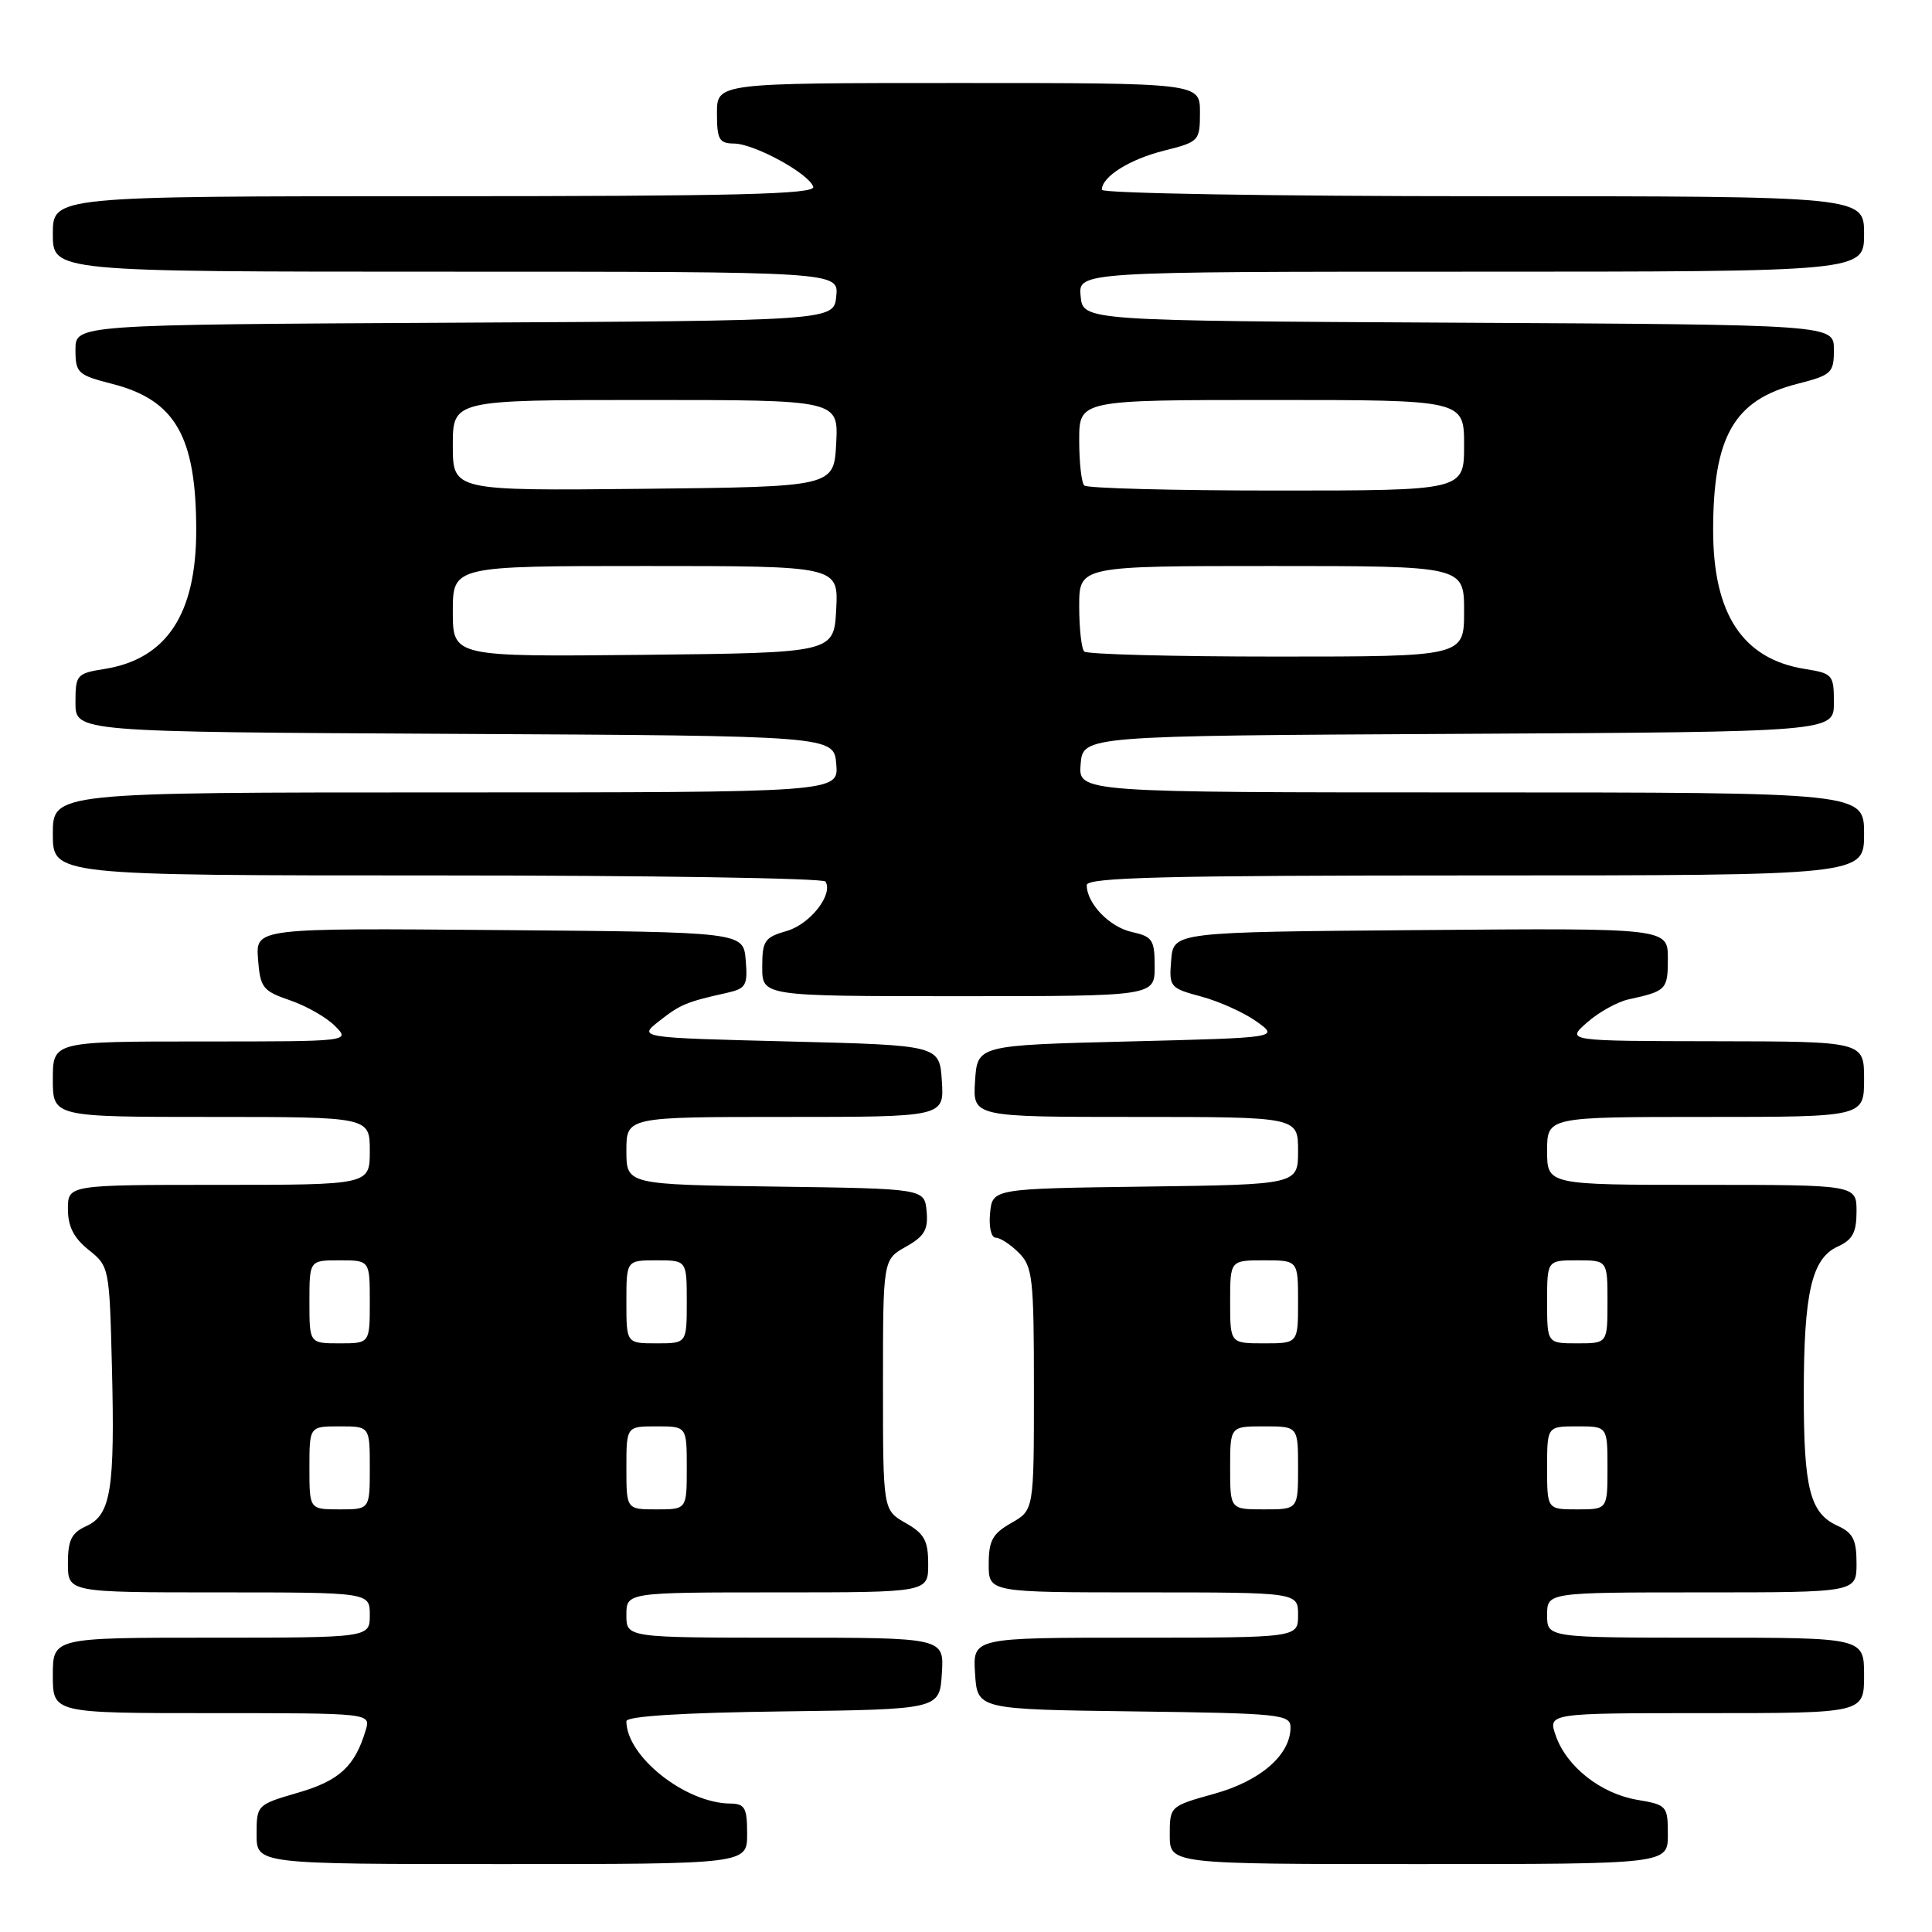 <?xml version="1.0" encoding="UTF-8" standalone="no"?>
<!DOCTYPE svg PUBLIC "-//W3C//DTD SVG 1.1//EN" "http://www.w3.org/Graphics/SVG/1.1/DTD/svg11.dtd" >
<svg xmlns="http://www.w3.org/2000/svg" xmlns:xlink="http://www.w3.org/1999/xlink" version="1.1" viewBox="0 0 256 256">
 <g >
 <path fill="currentColor"
d=" M 99.00 243.00 C 99.00 239.53 98.70 239.00 96.75 238.98 C 90.80 238.92 83.00 232.73 83.00 228.07 C 83.00 227.41 90.36 226.94 103.75 226.77 C 124.50 226.50 124.50 226.50 124.80 221.75 C 125.11 217.00 125.11 217.00 104.05 217.00 C 83.00 217.00 83.00 217.00 83.00 214.00 C 83.00 211.00 83.00 211.00 103.00 211.00 C 123.00 211.00 123.00 211.00 122.99 207.25 C 122.99 204.13 122.48 203.21 119.99 201.80 C 117.00 200.09 117.00 200.09 117.00 183.50 C 117.00 166.91 117.00 166.91 120.03 165.20 C 122.49 163.82 123.01 162.94 122.78 160.50 C 122.50 157.50 122.50 157.50 102.75 157.23 C 83.00 156.96 83.00 156.96 83.00 152.48 C 83.00 148.00 83.00 148.00 104.05 148.00 C 125.11 148.00 125.11 148.00 124.80 143.25 C 124.50 138.50 124.50 138.50 104.52 138.00 C 84.54 137.50 84.54 137.50 87.35 135.29 C 90.15 133.09 90.97 132.75 96.31 131.56 C 98.85 130.99 99.09 130.58 98.81 127.22 C 98.50 123.50 98.50 123.50 66.19 123.24 C 33.88 122.97 33.88 122.97 34.19 127.08 C 34.48 130.88 34.81 131.30 38.41 132.54 C 40.56 133.27 43.25 134.80 44.38 135.94 C 46.44 138.00 46.44 138.00 26.72 138.00 C 7.00 138.00 7.00 138.00 7.00 143.00 C 7.00 148.00 7.00 148.00 28.00 148.00 C 49.00 148.00 49.00 148.00 49.00 152.50 C 49.00 157.00 49.00 157.00 29.00 157.00 C 9.00 157.00 9.00 157.00 9.00 160.21 C 9.00 162.52 9.78 164.04 11.75 165.62 C 14.47 167.78 14.50 167.97 14.83 181.06 C 15.24 197.33 14.70 200.73 11.45 202.21 C 9.47 203.11 9.00 204.06 9.00 207.16 C 9.00 211.00 9.00 211.00 29.00 211.00 C 49.00 211.00 49.00 211.00 49.00 214.00 C 49.00 217.00 49.00 217.00 28.00 217.00 C 7.00 217.00 7.00 217.00 7.00 222.00 C 7.00 227.00 7.00 227.00 28.07 227.00 C 49.13 227.00 49.13 227.00 48.46 229.25 C 47.04 234.04 44.96 235.96 39.49 237.54 C 34.04 239.13 34.00 239.17 34.00 243.07 C 34.00 247.00 34.00 247.00 66.50 247.00 C 99.00 247.00 99.00 247.00 99.00 243.00 Z  M 221.00 243.09 C 221.00 239.30 220.87 239.15 216.97 238.49 C 212.13 237.68 207.58 234.10 206.15 229.99 C 205.10 227.00 205.10 227.00 226.05 227.00 C 247.00 227.00 247.00 227.00 247.00 222.00 C 247.00 217.00 247.00 217.00 226.00 217.00 C 205.00 217.00 205.00 217.00 205.00 214.00 C 205.00 211.00 205.00 211.00 225.50 211.00 C 246.00 211.00 246.00 211.00 246.00 207.16 C 246.00 204.03 245.54 203.11 243.48 202.17 C 239.83 200.51 239.00 197.25 239.01 184.68 C 239.01 171.31 240.06 166.75 243.50 165.18 C 245.48 164.28 246.00 163.31 246.00 160.52 C 246.00 157.00 246.00 157.00 225.50 157.00 C 205.00 157.00 205.00 157.00 205.00 152.50 C 205.00 148.00 205.00 148.00 226.00 148.00 C 247.00 148.00 247.00 148.00 247.00 143.00 C 247.00 138.00 247.00 138.00 227.25 137.97 C 207.50 137.94 207.50 137.94 210.30 135.48 C 211.84 134.12 214.31 132.75 215.80 132.42 C 220.81 131.33 221.00 131.13 221.00 127.02 C 221.00 122.97 221.00 122.97 188.25 123.24 C 155.50 123.50 155.50 123.50 155.19 127.20 C 154.89 130.78 155.01 130.93 159.18 132.05 C 161.55 132.69 164.84 134.17 166.49 135.35 C 169.50 137.50 169.50 137.50 149.50 138.00 C 129.50 138.50 129.50 138.50 129.20 143.25 C 128.89 148.00 128.89 148.00 150.45 148.00 C 172.00 148.00 172.00 148.00 172.00 152.48 C 172.00 156.96 172.00 156.96 151.75 157.23 C 131.50 157.50 131.50 157.50 131.19 160.75 C 131.01 162.58 131.34 164.00 131.94 164.00 C 132.52 164.00 133.90 164.90 135.00 166.00 C 136.83 167.83 137.00 169.33 137.00 184.05 C 137.00 200.09 137.00 200.09 134.01 201.80 C 131.52 203.21 131.01 204.13 131.01 207.25 C 131.00 211.00 131.00 211.00 151.50 211.00 C 172.00 211.00 172.00 211.00 172.00 214.00 C 172.00 217.00 172.00 217.00 150.45 217.00 C 128.89 217.00 128.89 217.00 129.20 221.75 C 129.50 226.50 129.50 226.50 150.25 226.77 C 169.65 227.02 171.00 227.16 171.00 228.89 C 171.00 232.52 167.04 235.98 160.91 237.68 C 155.01 239.33 155.00 239.33 155.00 243.16 C 155.00 247.00 155.00 247.00 188.00 247.00 C 221.00 247.00 221.00 247.00 221.00 243.09 Z  M 153.00 128.08 C 153.00 124.54 152.71 124.10 150.00 123.50 C 147.02 122.85 144.00 119.72 144.00 117.28 C 144.00 116.26 154.38 116.00 195.50 116.00 C 247.00 116.00 247.00 116.00 247.00 110.50 C 247.00 105.00 247.00 105.00 194.94 105.00 C 142.88 105.00 142.88 105.00 143.19 101.25 C 143.50 97.50 143.50 97.50 193.25 97.24 C 243.00 96.98 243.00 96.98 243.00 93.12 C 243.00 89.41 242.85 89.23 239.15 88.64 C 230.93 87.33 227.00 81.38 227.00 70.28 C 227.00 57.84 229.76 53.01 238.12 50.87 C 242.72 49.69 243.00 49.43 243.00 46.32 C 243.00 43.02 243.00 43.02 193.25 42.76 C 143.50 42.50 143.50 42.50 143.19 39.25 C 142.87 36.00 142.87 36.00 194.94 36.00 C 247.00 36.00 247.00 36.00 247.00 31.00 C 247.00 26.00 247.00 26.00 196.50 26.00 C 168.72 26.00 146.00 25.62 146.00 25.15 C 146.00 23.41 149.66 21.11 154.25 19.96 C 158.90 18.79 159.00 18.68 159.00 14.88 C 159.00 11.00 159.00 11.00 127.00 11.00 C 95.00 11.00 95.00 11.00 95.00 15.00 C 95.00 18.48 95.29 19.00 97.25 19.02 C 99.94 19.04 107.17 22.98 107.76 24.75 C 108.08 25.74 97.60 26.00 57.58 26.00 C 7.00 26.00 7.00 26.00 7.00 31.00 C 7.00 36.00 7.00 36.00 59.06 36.00 C 111.13 36.00 111.13 36.00 110.81 39.25 C 110.50 42.50 110.50 42.50 60.25 42.76 C 10.00 43.02 10.00 43.02 10.00 46.32 C 10.00 49.43 10.28 49.69 14.88 50.87 C 23.24 53.01 26.00 57.84 26.00 70.28 C 26.00 81.38 22.07 87.33 13.85 88.64 C 10.15 89.23 10.00 89.41 10.00 93.12 C 10.00 96.98 10.00 96.98 60.25 97.24 C 110.50 97.50 110.50 97.50 110.81 101.25 C 111.12 105.00 111.12 105.00 59.06 105.00 C 7.00 105.00 7.00 105.00 7.00 110.50 C 7.00 116.00 7.00 116.00 57.94 116.00 C 85.96 116.00 109.11 116.36 109.38 116.81 C 110.44 118.52 107.34 122.47 104.24 123.36 C 101.31 124.20 101.00 124.66 101.00 128.14 C 101.00 132.00 101.00 132.00 127.00 132.00 C 153.00 132.00 153.00 132.00 153.00 128.08 Z  M 41.00 194.50 C 41.00 189.00 41.00 189.00 45.00 189.00 C 49.00 189.00 49.00 189.00 49.00 194.50 C 49.00 200.00 49.00 200.00 45.00 200.00 C 41.00 200.00 41.00 200.00 41.00 194.50 Z  M 83.00 194.50 C 83.00 189.00 83.00 189.00 87.00 189.00 C 91.00 189.00 91.00 189.00 91.00 194.50 C 91.00 200.00 91.00 200.00 87.00 200.00 C 83.00 200.00 83.00 200.00 83.00 194.50 Z  M 41.00 172.50 C 41.00 167.00 41.00 167.00 45.00 167.00 C 49.00 167.00 49.00 167.00 49.00 172.50 C 49.00 178.00 49.00 178.00 45.00 178.00 C 41.00 178.00 41.00 178.00 41.00 172.50 Z  M 83.00 172.50 C 83.00 167.00 83.00 167.00 87.00 167.00 C 91.00 167.00 91.00 167.00 91.00 172.50 C 91.00 178.00 91.00 178.00 87.00 178.00 C 83.00 178.00 83.00 178.00 83.00 172.50 Z  M 163.00 194.50 C 163.00 189.00 163.00 189.00 167.50 189.00 C 172.00 189.00 172.00 189.00 172.00 194.50 C 172.00 200.00 172.00 200.00 167.50 200.00 C 163.00 200.00 163.00 200.00 163.00 194.50 Z  M 205.00 194.50 C 205.00 189.00 205.00 189.00 209.00 189.00 C 213.00 189.00 213.00 189.00 213.00 194.50 C 213.00 200.00 213.00 200.00 209.00 200.00 C 205.00 200.00 205.00 200.00 205.00 194.50 Z  M 163.00 172.50 C 163.00 167.00 163.00 167.00 167.50 167.00 C 172.00 167.00 172.00 167.00 172.00 172.50 C 172.00 178.00 172.00 178.00 167.50 178.00 C 163.00 178.00 163.00 178.00 163.00 172.50 Z  M 205.00 172.50 C 205.00 167.00 205.00 167.00 209.00 167.00 C 213.00 167.00 213.00 167.00 213.00 172.50 C 213.00 178.00 213.00 178.00 209.00 178.00 C 205.00 178.00 205.00 178.00 205.00 172.50 Z  M 60.00 81.02 C 60.00 75.00 60.00 75.00 85.55 75.00 C 111.10 75.00 111.10 75.00 110.80 80.75 C 110.50 86.50 110.50 86.50 85.25 86.77 C 60.00 87.03 60.00 87.03 60.00 81.02 Z  M 143.67 86.33 C 143.30 85.97 143.00 83.27 143.00 80.33 C 143.00 75.00 143.00 75.00 168.50 75.00 C 194.00 75.00 194.00 75.00 194.00 81.00 C 194.00 87.00 194.00 87.00 169.17 87.00 C 155.51 87.00 144.03 86.70 143.67 86.33 Z  M 60.00 59.02 C 60.00 53.00 60.00 53.00 85.55 53.00 C 111.10 53.00 111.10 53.00 110.80 58.75 C 110.50 64.50 110.50 64.50 85.25 64.77 C 60.00 65.03 60.00 65.03 60.00 59.02 Z  M 143.67 64.33 C 143.30 63.97 143.00 61.27 143.00 58.33 C 143.00 53.00 143.00 53.00 168.50 53.00 C 194.00 53.00 194.00 53.00 194.00 59.00 C 194.00 65.00 194.00 65.00 169.17 65.00 C 155.51 65.00 144.03 64.70 143.67 64.33 Z "/>
</g>
</svg>